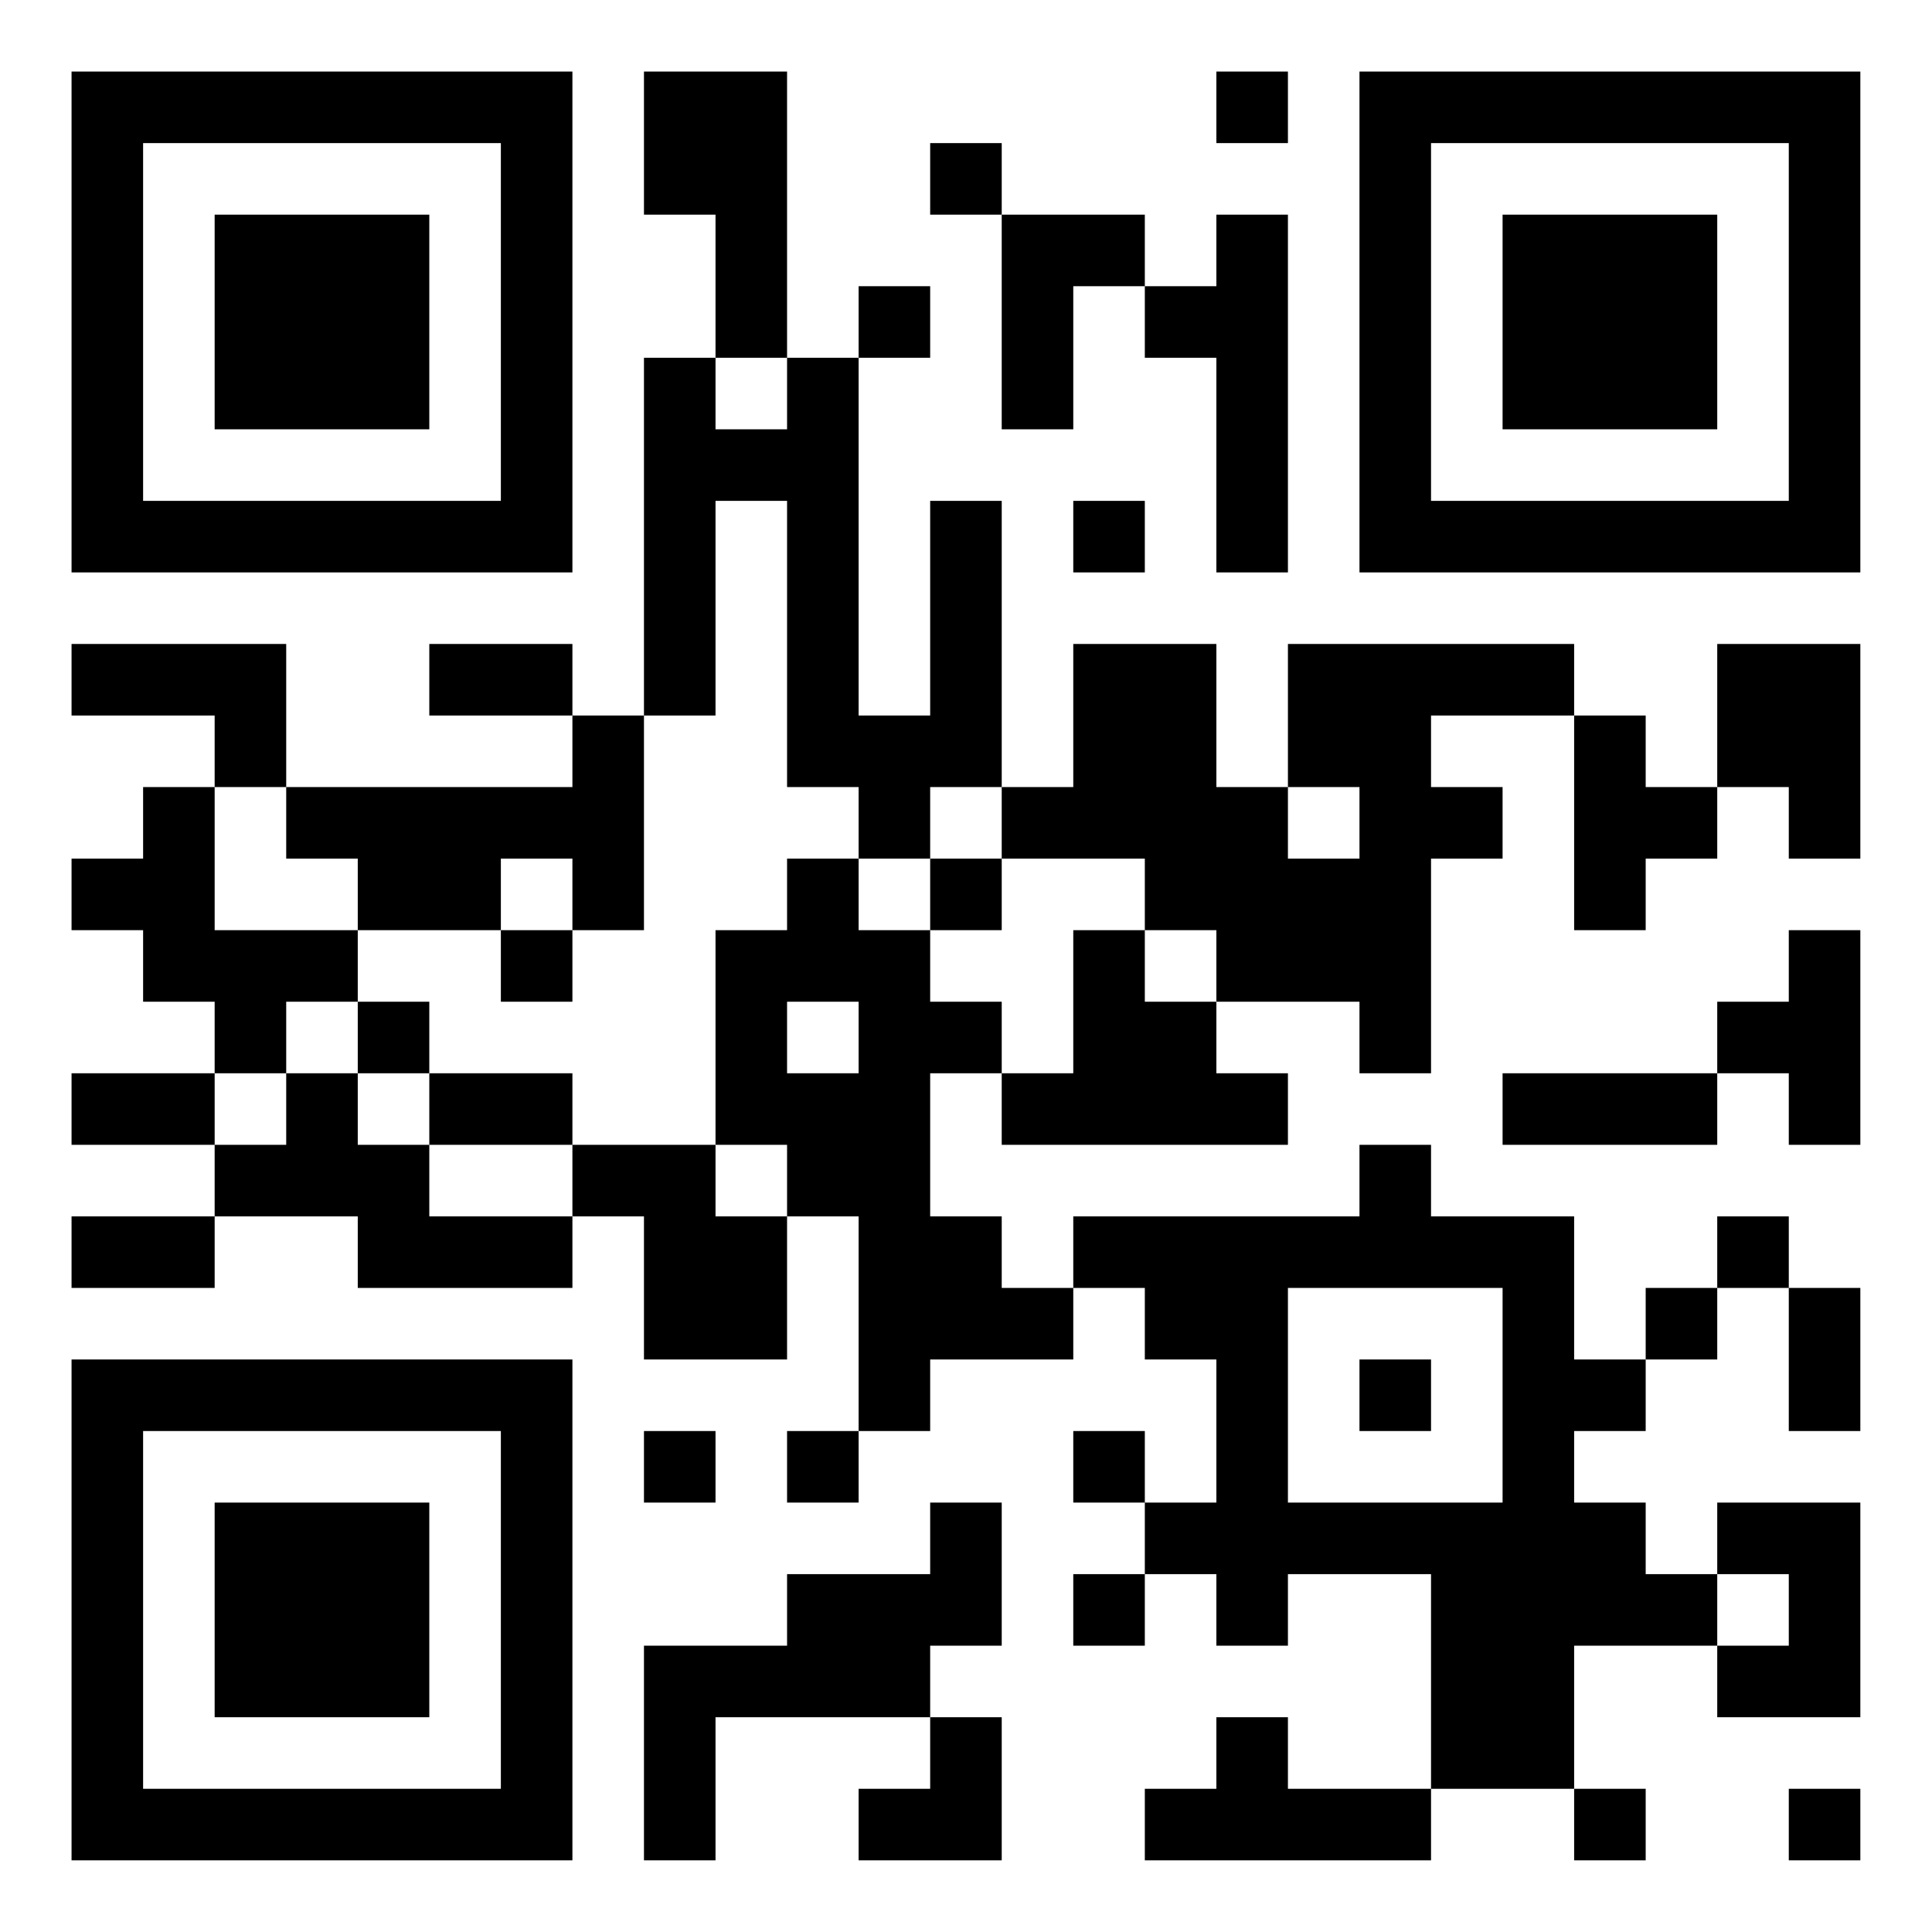 <?xml version="1.0" encoding="UTF-8"?>
<svg xmlns="http://www.w3.org/2000/svg" version="1.1" width="200" height="200" viewBox="0 0 200 200"><rect x="0" y="0" width="200" height="200" fill="#ffffff"/><g transform="scale(7.407)"><g transform="translate(1,1)"><path fill-rule="evenodd" d="M8 0L8 2L9 2L9 4L8 4L8 9L7 9L7 8L5 8L5 9L7 9L7 10L3 10L3 8L0 8L0 9L2 9L2 10L1 10L1 11L0 11L0 12L1 12L1 13L2 13L2 14L0 14L0 15L2 15L2 16L0 16L0 17L2 17L2 16L4 16L4 17L7 17L7 16L8 16L8 18L10 18L10 16L11 16L11 19L10 19L10 20L11 20L11 19L12 19L12 18L14 18L14 17L15 17L15 18L16 18L16 20L15 20L15 19L14 19L14 20L15 20L15 21L14 21L14 22L15 22L15 21L16 21L16 22L17 22L17 21L19 21L19 24L17 24L17 23L16 23L16 24L15 24L15 25L19 25L19 24L21 24L21 25L22 25L22 24L21 24L21 22L23 22L23 23L25 23L25 20L23 20L23 21L22 21L22 20L21 20L21 19L22 19L22 18L23 18L23 17L24 17L24 19L25 19L25 17L24 17L24 16L23 16L23 17L22 17L22 18L21 18L21 16L19 16L19 15L18 15L18 16L14 16L14 17L13 17L13 16L12 16L12 14L13 14L13 15L17 15L17 14L16 14L16 13L18 13L18 14L19 14L19 11L20 11L20 10L19 10L19 9L21 9L21 12L22 12L22 11L23 11L23 10L24 10L24 11L25 11L25 8L23 8L23 10L22 10L22 9L21 9L21 8L17 8L17 10L16 10L16 8L14 8L14 10L13 10L13 6L12 6L12 9L11 9L11 4L12 4L12 3L11 3L11 4L10 4L10 0ZM16 0L16 1L17 1L17 0ZM12 1L12 2L13 2L13 5L14 5L14 3L15 3L15 4L16 4L16 7L17 7L17 2L16 2L16 3L15 3L15 2L13 2L13 1ZM9 4L9 5L10 5L10 4ZM9 6L9 9L8 9L8 12L7 12L7 11L6 11L6 12L4 12L4 11L3 11L3 10L2 10L2 12L4 12L4 13L3 13L3 14L2 14L2 15L3 15L3 14L4 14L4 15L5 15L5 16L7 16L7 15L9 15L9 16L10 16L10 15L9 15L9 12L10 12L10 11L11 11L11 12L12 12L12 13L13 13L13 14L14 14L14 12L15 12L15 13L16 13L16 12L15 12L15 11L13 11L13 10L12 10L12 11L11 11L11 10L10 10L10 6ZM14 6L14 7L15 7L15 6ZM17 10L17 11L18 11L18 10ZM12 11L12 12L13 12L13 11ZM6 12L6 13L7 13L7 12ZM24 12L24 13L23 13L23 14L20 14L20 15L23 15L23 14L24 14L24 15L25 15L25 12ZM4 13L4 14L5 14L5 15L7 15L7 14L5 14L5 13ZM10 13L10 14L11 14L11 13ZM17 17L17 20L20 20L20 17ZM18 18L18 19L19 19L19 18ZM8 19L8 20L9 20L9 19ZM12 20L12 21L10 21L10 22L8 22L8 25L9 25L9 23L12 23L12 24L11 24L11 25L13 25L13 23L12 23L12 22L13 22L13 20ZM23 21L23 22L24 22L24 21ZM24 24L24 25L25 25L25 24ZM0 0L0 7L7 7L7 0ZM1 1L1 6L6 6L6 1ZM2 2L2 5L5 5L5 2ZM18 0L18 7L25 7L25 0ZM19 1L19 6L24 6L24 1ZM20 2L20 5L23 5L23 2ZM0 18L0 25L7 25L7 18ZM1 19L1 24L6 24L6 19ZM2 20L2 23L5 23L5 20Z" fill="#000000"/></g></g></svg>
